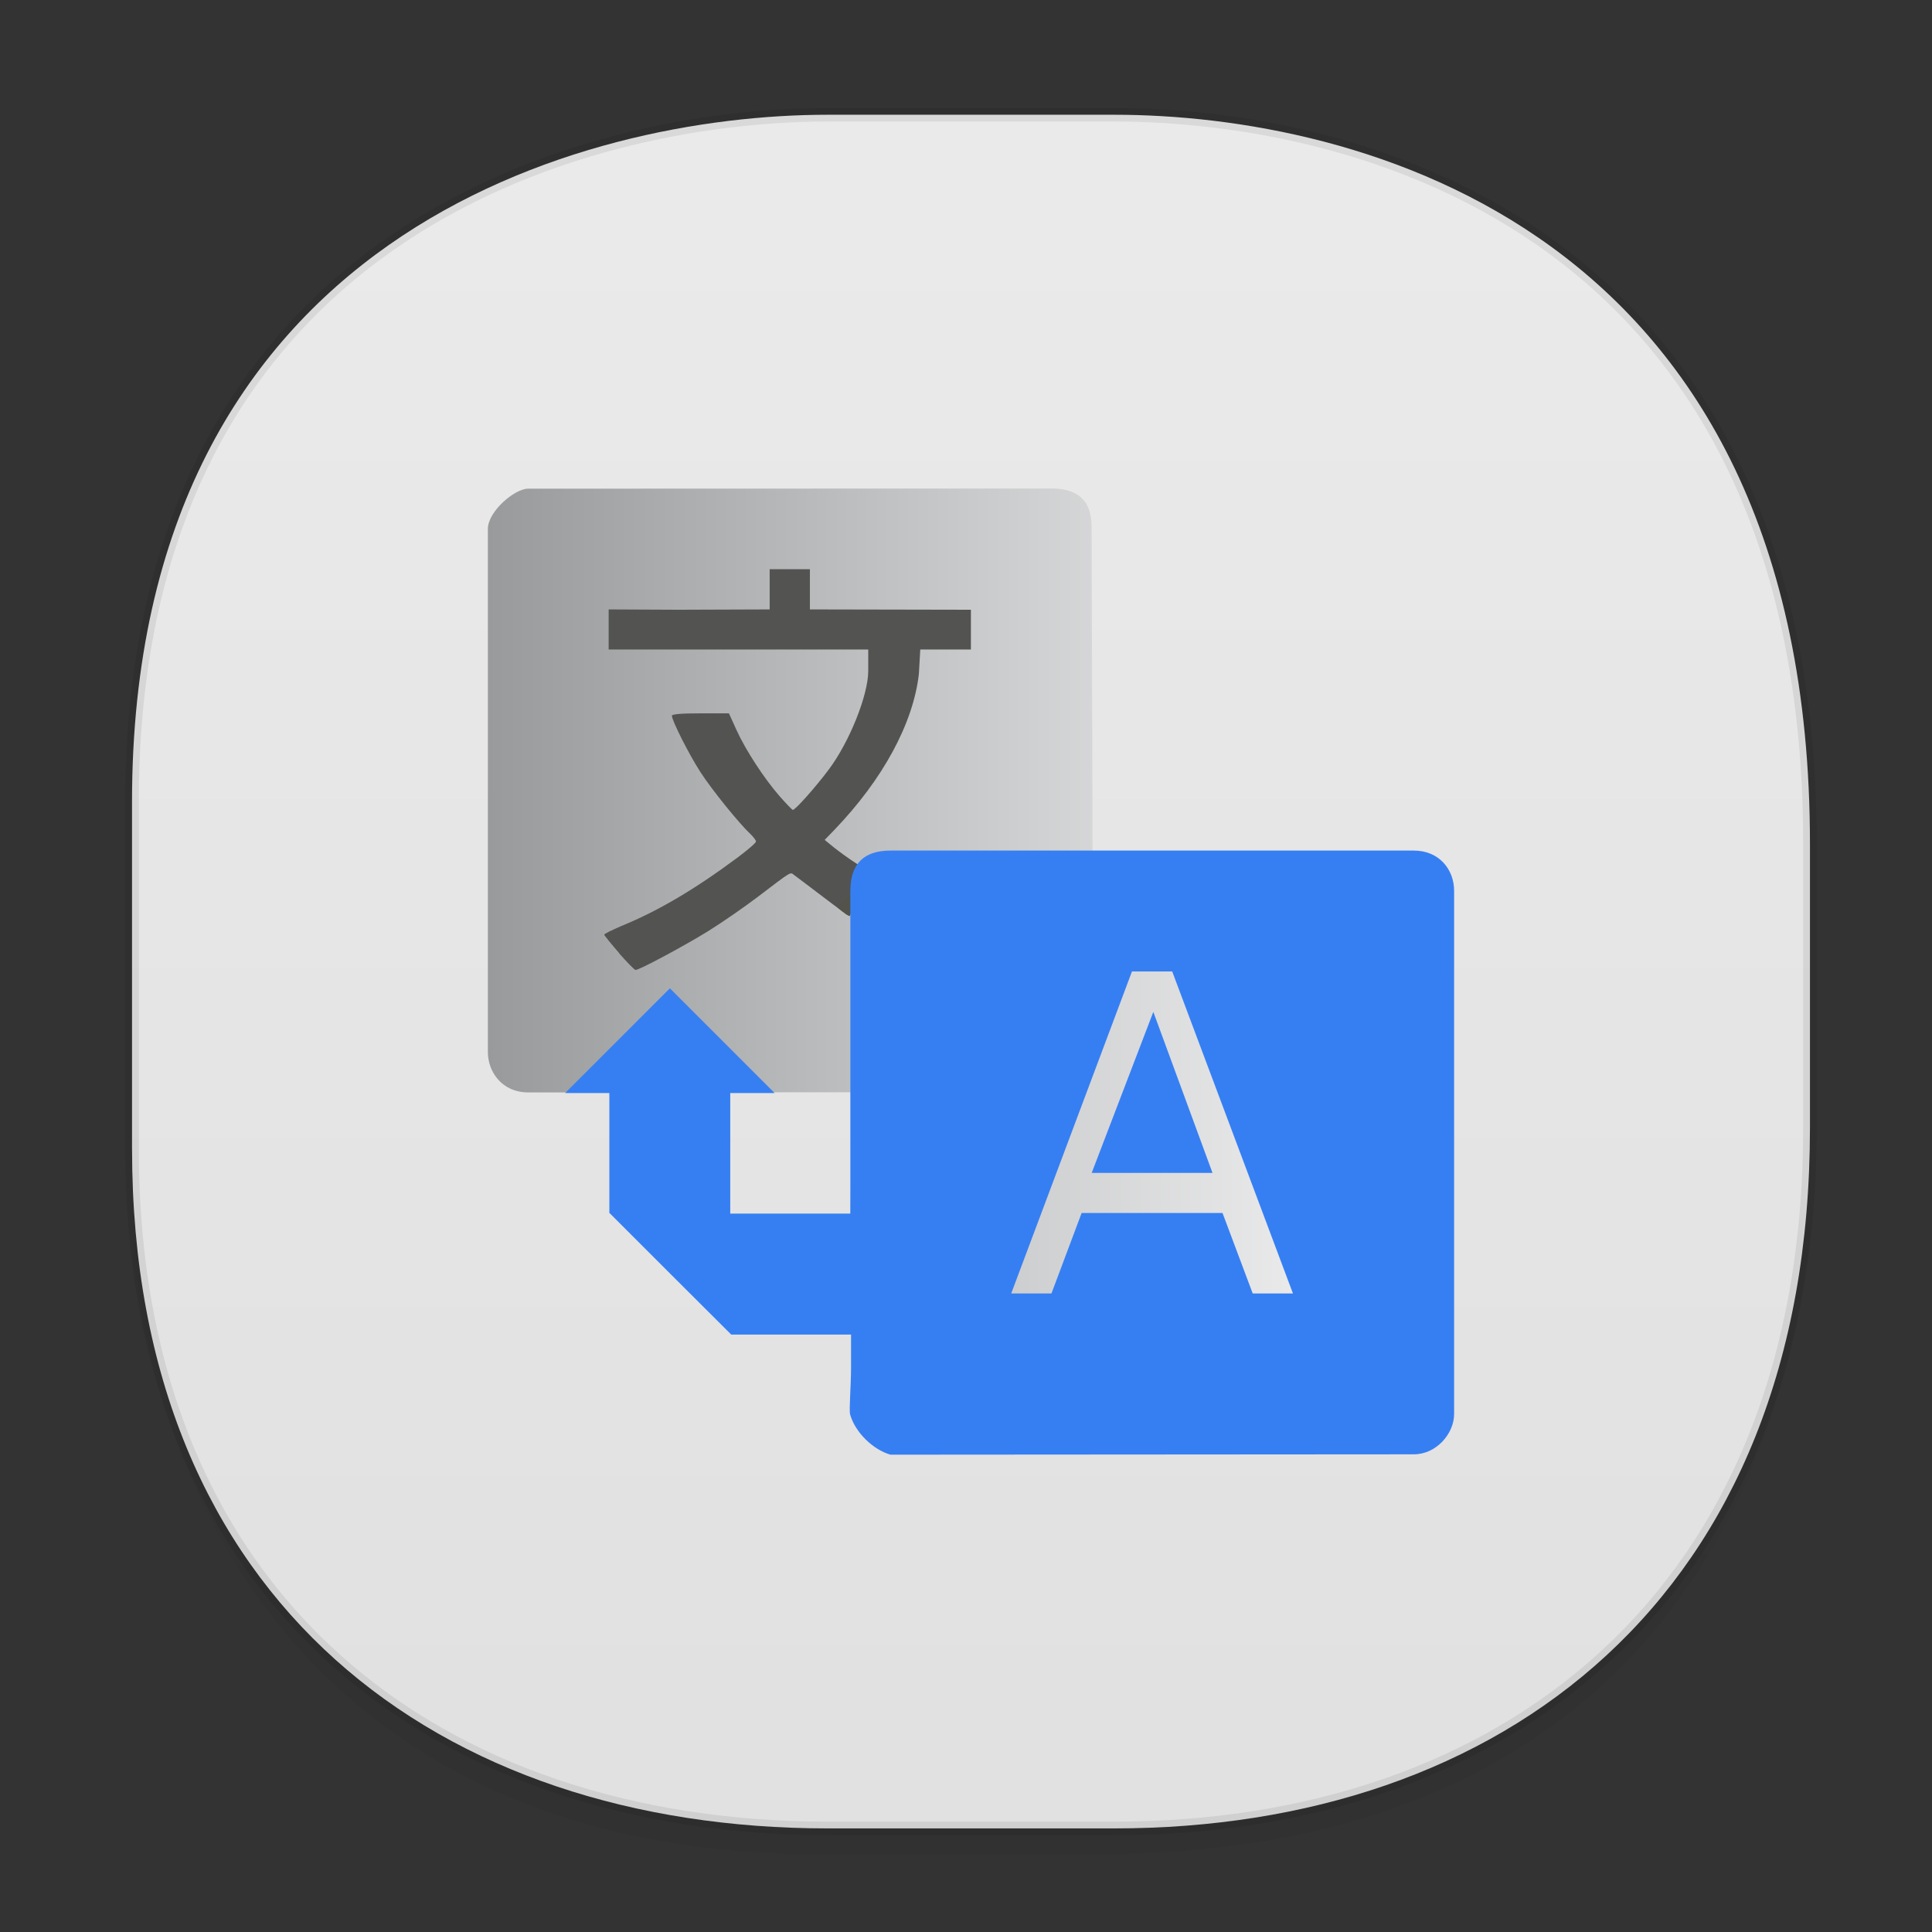 <svg xmlns="http://www.w3.org/2000/svg" xmlns:xlink="http://www.w3.org/1999/xlink" width="48" height="48" version="1.1" id="svg38"><rect width="100%" height="100%" fill="#333333" stroke="none"/><defs id="defs22"><linearGradient id="linearGradient3764-3" x1="1" x2="47" gradientUnits="userSpaceOnUse" gradientTransform="rotate(-90 -2.483 48.559)"><stop id="stop1312" stop-color="#e1e1e1" stop-opacity="1"/><stop offset="1" id="stop1314" stop-color="#ebebeb" stop-opacity="1"/></linearGradient><linearGradient id="linearGradient4488"><stop id="stop4490" offset="0" stop-color="#000" stop-opacity=".047"/><stop id="stop4492" offset="1" stop-color="#000" stop-opacity="0"/></linearGradient><style id="style4511"/><style id="style4511-26"/><style id="style4511-9"/><style id="style4552"/><linearGradient id="b-5" y1="532.8" y2="506.8" x2="0" gradientUnits="userSpaceOnUse"><stop stop-color="#989a9b" id="stop7-629"/><stop offset="1" stop-color="#f6f6f7" id="stop9-12"/></linearGradient><style id="style4511-2"/><linearGradient xlink:href="#linearGradient4488" id="linearGradient4471" gradientUnits="userSpaceOnUse" gradientTransform="matrix(.304 0 0 .309 -62.47 2.206)" x1="288.112" y1="141.785" x2="287.575" y2="79.008"/><linearGradient xlink:href="#linearGradient3764-3" id="linearGradient1323" x1="3.112" y1="24.139" x2="45.136" y2="24.139" gradientUnits="userSpaceOnUse"/><linearGradient xlink:href="#b-5" id="linearGradient1368" x1="12.121" y1="23.701" x2="35.249" y2="23.701" gradientUnits="userSpaceOnUse"/></defs><style id="style4485" type="text/css"/><path d="M3.168 26.815v1.695c0 9.725 5.583 17.555 17.146 17.555h6.93c15.132 0 17.836-11.502 17.836-17.555v-1.695c0 6.054-2.704 17.555-17.836 17.555h-6.93c-11.563 0-17.146-7.83-17.146-17.555z" id="path4467" opacity="1" fill="url(#linearGradient4471)" fill-opacity="1" stroke="none" stroke-width="1.109" stroke-linecap="square" stroke-linejoin="bevel" stroke-miterlimit="4" stroke-dasharray="none" stroke-dashoffset="0" stroke-opacity=".078"/><path d="M3.28 28.55v-8.629c0-14.127 11.247-17.07 17.283-17.07h7.123c5.96 0 17.282 2.748 17.282 18.119v7.04c0 11.744-7.708 17.416-17.282 17.416h-7.123c-9.575 0-17.282-5.557-17.282-16.876z" id="path4469" opacity="1" fill="url(#linearGradient1323)" fill-opacity="1" stroke="#000" stroke-width=".337" stroke-linecap="square" stroke-linejoin="bevel" stroke-miterlimit="4" stroke-dasharray="none" stroke-dashoffset="0" stroke-opacity=".078"/><g id="g1374" fill-opacity="1" fill-rule="nonzero" stroke="none"><path d="M13.121 12.141c-.332 0-1 .563-1 1v13c0 .465.328.996 1 1h2.031v1.531l.38 1.47 1.401 1.28 1.496 1.406 1.23.164h1.531l-.039-1.012c0 .45 0 .891.031 1 .121.445.652.996 1.094 1.125.098.027 2.754.035 6.438.031h6.281l.22-.125c.292-.156-1.376 1.512-1.22 1.22l.125-.22V22.292l-.125-.219c-.156-.297 1.512 1.375 1.22 1.22l-.22-.126h-3.938l-3.906-.03-.03-10c0-.392-.064-1-1-1m-8.224 15h3.254v1.5l-.03 1.753h-1.5l-1.724-.254m0-3" id="path1262" fill="url(#linearGradient1368)"/><path d="M15.383 23.68c-.203-.234-.37-.44-.37-.457-.005-.023.187-.113.421-.215.918-.375 1.824-.91 2.891-1.703.25-.188.457-.363.457-.398 0-.03-.063-.113-.14-.188-.27-.25-.958-1.098-1.239-1.535-.277-.426-.71-1.28-.71-1.402 0-.039.226-.059.71-.059h.707l.188.414c.227.5.688 1.207 1.074 1.648.156.176.301.328.324.336.047.02.555-.55.887-.992.516-.684.988-1.855.988-2.46v-.532h-6.449v-.996l1.73.008 2.27-.008v-1h1v1l4 .008v.988h-1.258l-.035.61c-.14 1.226-.895 2.62-2.102 3.874l-.238.246.23.188c.13.102.367.277.54.387.167.113.308.215.308.227 0 .016-.063.105-.137.2-.148.198-.293.573-.293.761 0 .07-.016.13-.03.13-.02 0-.31-.212-.649-.47-.34-.258-.664-.504-.719-.543-.117-.082-.023-.14-.922.543-.34.258-.89.637-1.223.844-.594.367-1.707.965-1.805.965-.023 0-.21-.19-.414-.422m.008.004" id="path1264" fill="#535352"/><path d="M20.93 22.65l-.129-.11.246-.25.25-.246-.074.207a1.461 1.461 0 0 0-.078.36c-.004.171-.039.18-.215.034m0 .004" id="path1266" fill="#53534c"/><path d="M22.121 36.141c-.438-.129-.875-.555-1-1-.03-.109.023-.715.023-1.164v-.82h-2.977l-1.516-1.512-1.512-1.512v-2.977h-1.098l2.602-2.602 2.602 2.602h-1.102v2.996h2.984v-8.02c0-.68.344-1 1-1h13c.63 0 1 .473 1 1v13c0 .484-.44 1-1 1m-8.254-5.996h3.5l.75 2h1l-3-8h-1l-3 8h1m1-2.996l1.531-4 1.47 4m-3 0" id="path1268" fill="#367ff3"/></g></svg>